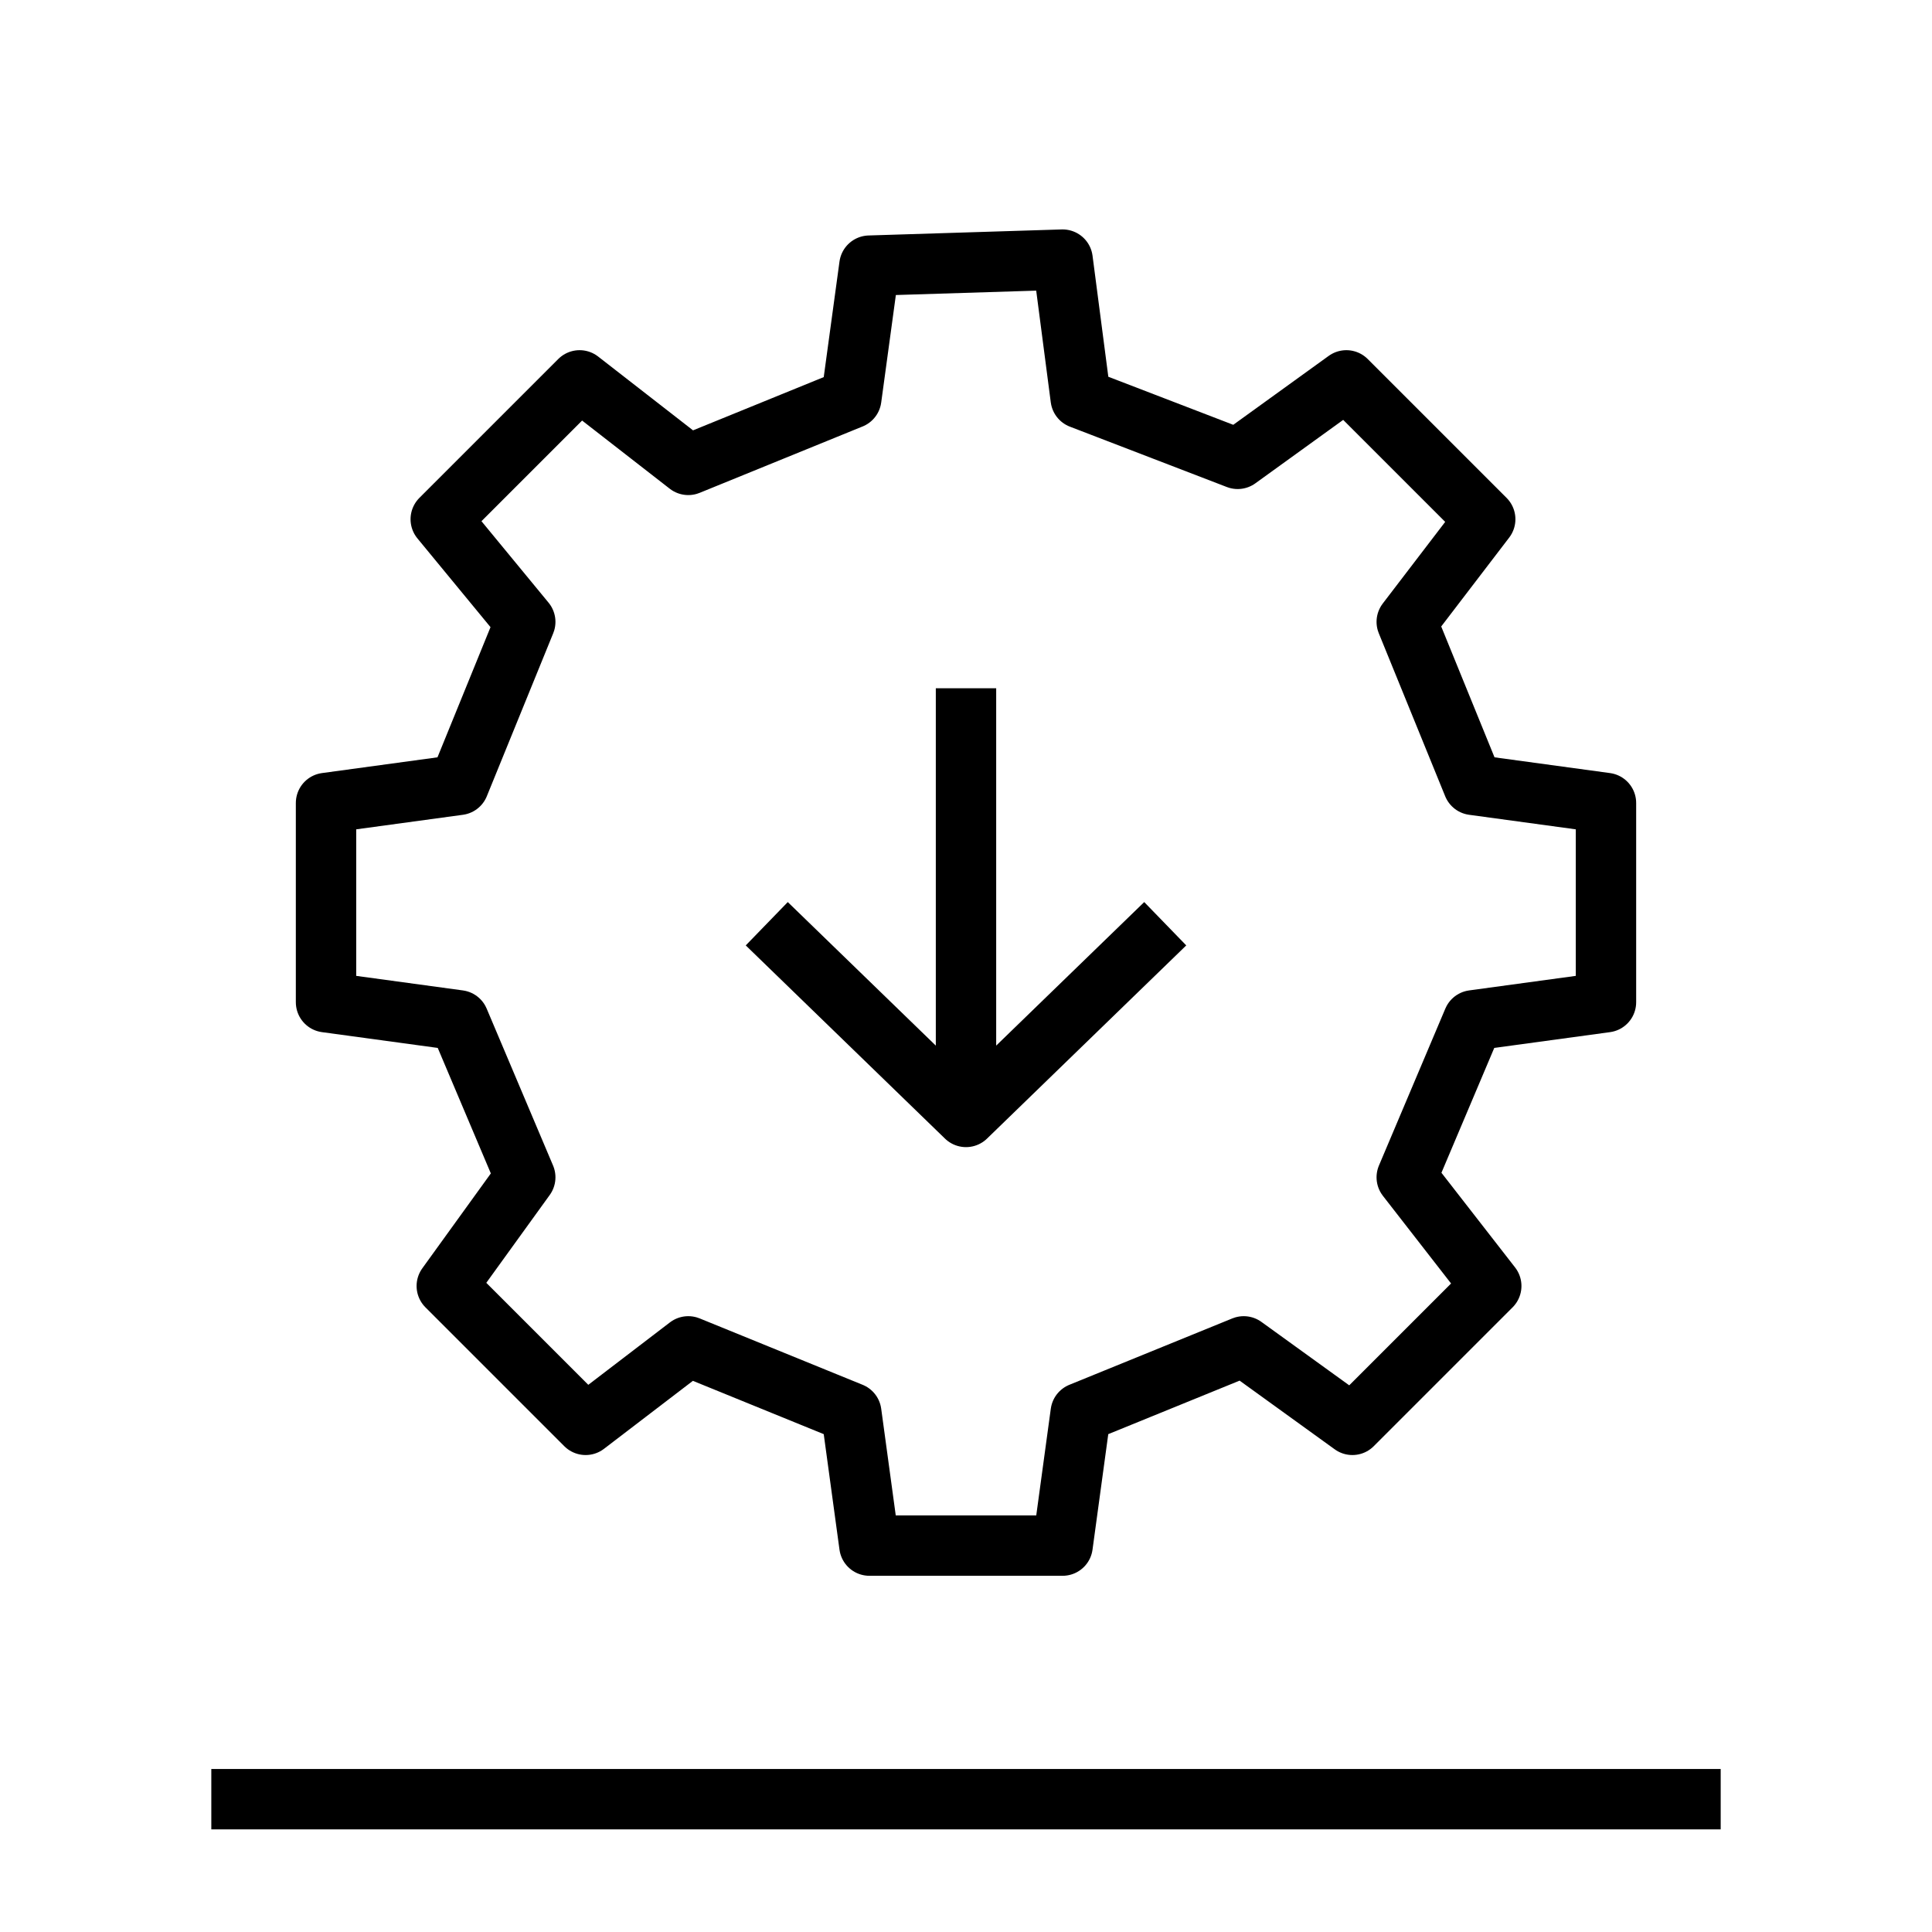 <svg xmlns="http://www.w3.org/2000/svg" viewBox="0 0 32 32" stroke="#000" fill="none" stroke-linejoin="round" stroke-miterlimit="10">
  <path d="M28.5 29.8h-25M19.3 15.3L16 18.5l-3.3-3.2M16 18.5v-7.1M23.3 10.3l1.3-1.7-2.3-2.3-1.8 1.3-2.6-1-.3-2.3
  -3.2.1-.3 2.2-2.7 1.1-1.8-1.4-2.3 2.3 1.4 1.7L7.6 13l-2.2.3v3.3l2.2.3 1.1 2.6-1.3 1.8 2.3 2.3 1.7-1.3 2.7 1.1.3 2.2h3
  .2l.3-2.2 2.7-1.1 1.8 1.3 2.3-2.3-1.4-1.8 1.1-2.6 2.2-.3v-3.3l-2.2-.3z"/>
</svg>
